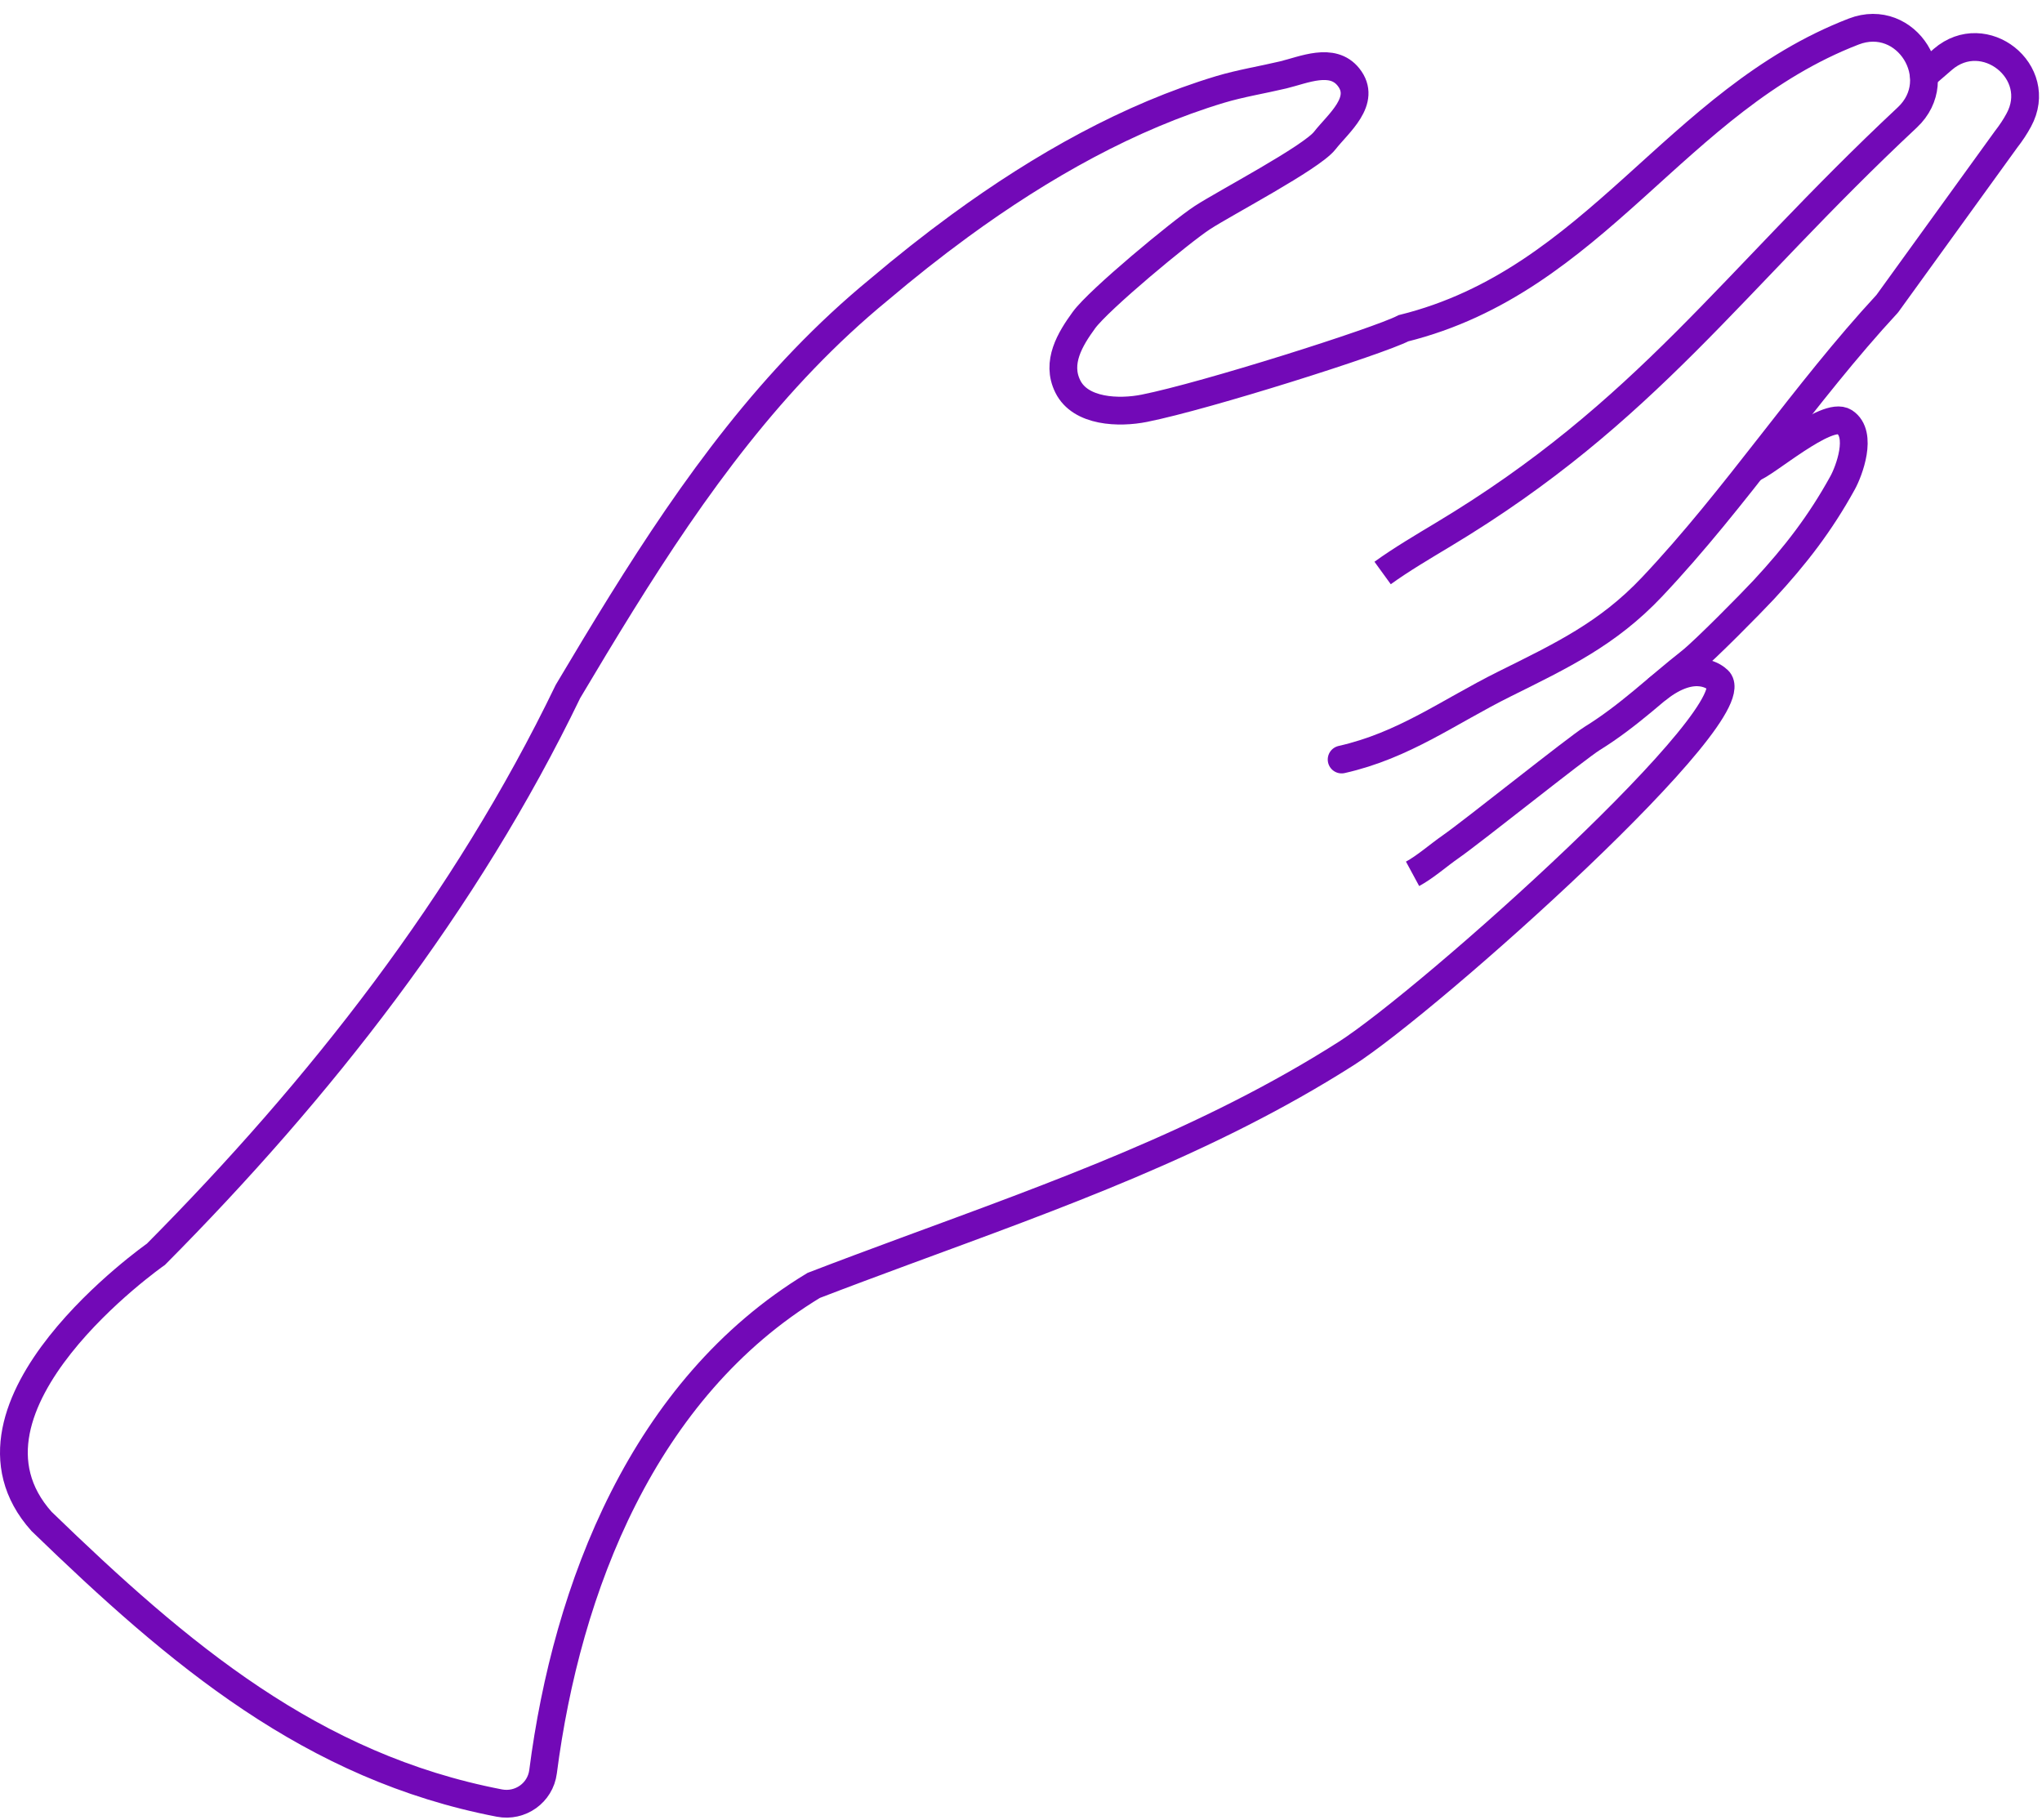 <svg width="147" height="131" viewBox="0 0 147 131" fill="none" xmlns="http://www.w3.org/2000/svg">
<path d="M96.582 54.671C101.08 53.656 104.247 51.253 108.313 49.232C112.41 47.197 115.738 45.623 118.919 42.256C125.001 35.822 129.867 28.337 135.859 21.863L144.414 10.031C144.776 9.568 145.082 9.101 145.329 8.643C147.214 5.18 142.845 1.702 139.86 4.275L138.503 5.447" stroke="#7209B7" stroke-width="2" stroke-linecap="round" stroke-linejoin="round"/>
<path d="M99.532 41.245C100.849 40.29 102.503 39.315 103.89 38.481C118.587 29.659 124.579 20.355 137.301 8.457C140.277 5.673 137.251 0.802 133.446 2.27C120.608 7.226 114.883 20.179 101.035 23.627C99.215 24.567 86.82 28.503 82.376 29.388C80.562 29.75 77.777 29.664 76.868 27.814C76.013 26.09 77.033 24.412 78.029 23.044C79.099 21.572 85.02 16.666 86.564 15.66C88.167 14.615 94.405 11.348 95.365 10.121C96.33 8.885 98.426 7.241 97.074 5.547C95.913 4.089 93.852 5.034 92.374 5.391C90.871 5.748 89.303 5.999 87.825 6.442C81.341 8.397 75.038 11.911 69.097 16.253C67.116 17.701 65.176 19.239 63.281 20.843C55.62 27.131 49.951 35.032 44.738 43.412C43.436 45.508 42.16 47.629 40.888 49.77C33.524 65.031 23.009 78.416 11.226 90.284C11.226 90.284 -4.411 101.232 2.988 109.51C12.9 119.106 22.461 127.193 35.947 129.787C37.455 130.079 38.897 129.053 39.093 127.535C40.802 114.29 46.311 99.955 58.576 92.526C60.758 91.686 62.939 90.877 65.126 90.068C76.048 86.041 86.936 82.176 96.888 75.848C102.86 72.048 126.504 50.926 123.624 48.901C123.624 48.901 122.091 47.358 119.246 49.65" stroke="#7209B7" stroke-width="2" stroke-miterlimit="10"/>
<path d="M126.147 33.706C127.017 33.499 131.511 29.534 132.787 30.373C134.124 31.253 133.099 33.932 132.647 34.751C131.038 37.671 129.254 39.984 126.977 42.442C126.052 43.437 122.699 46.835 121.699 47.624C119.286 49.519 117.246 51.529 114.627 53.148C113.531 53.822 106.016 59.848 104.433 60.949C103.563 61.552 102.608 62.402 101.688 62.9" stroke="#7209B7" stroke-width="2" stroke-miterlimit="10"/>
</svg>
